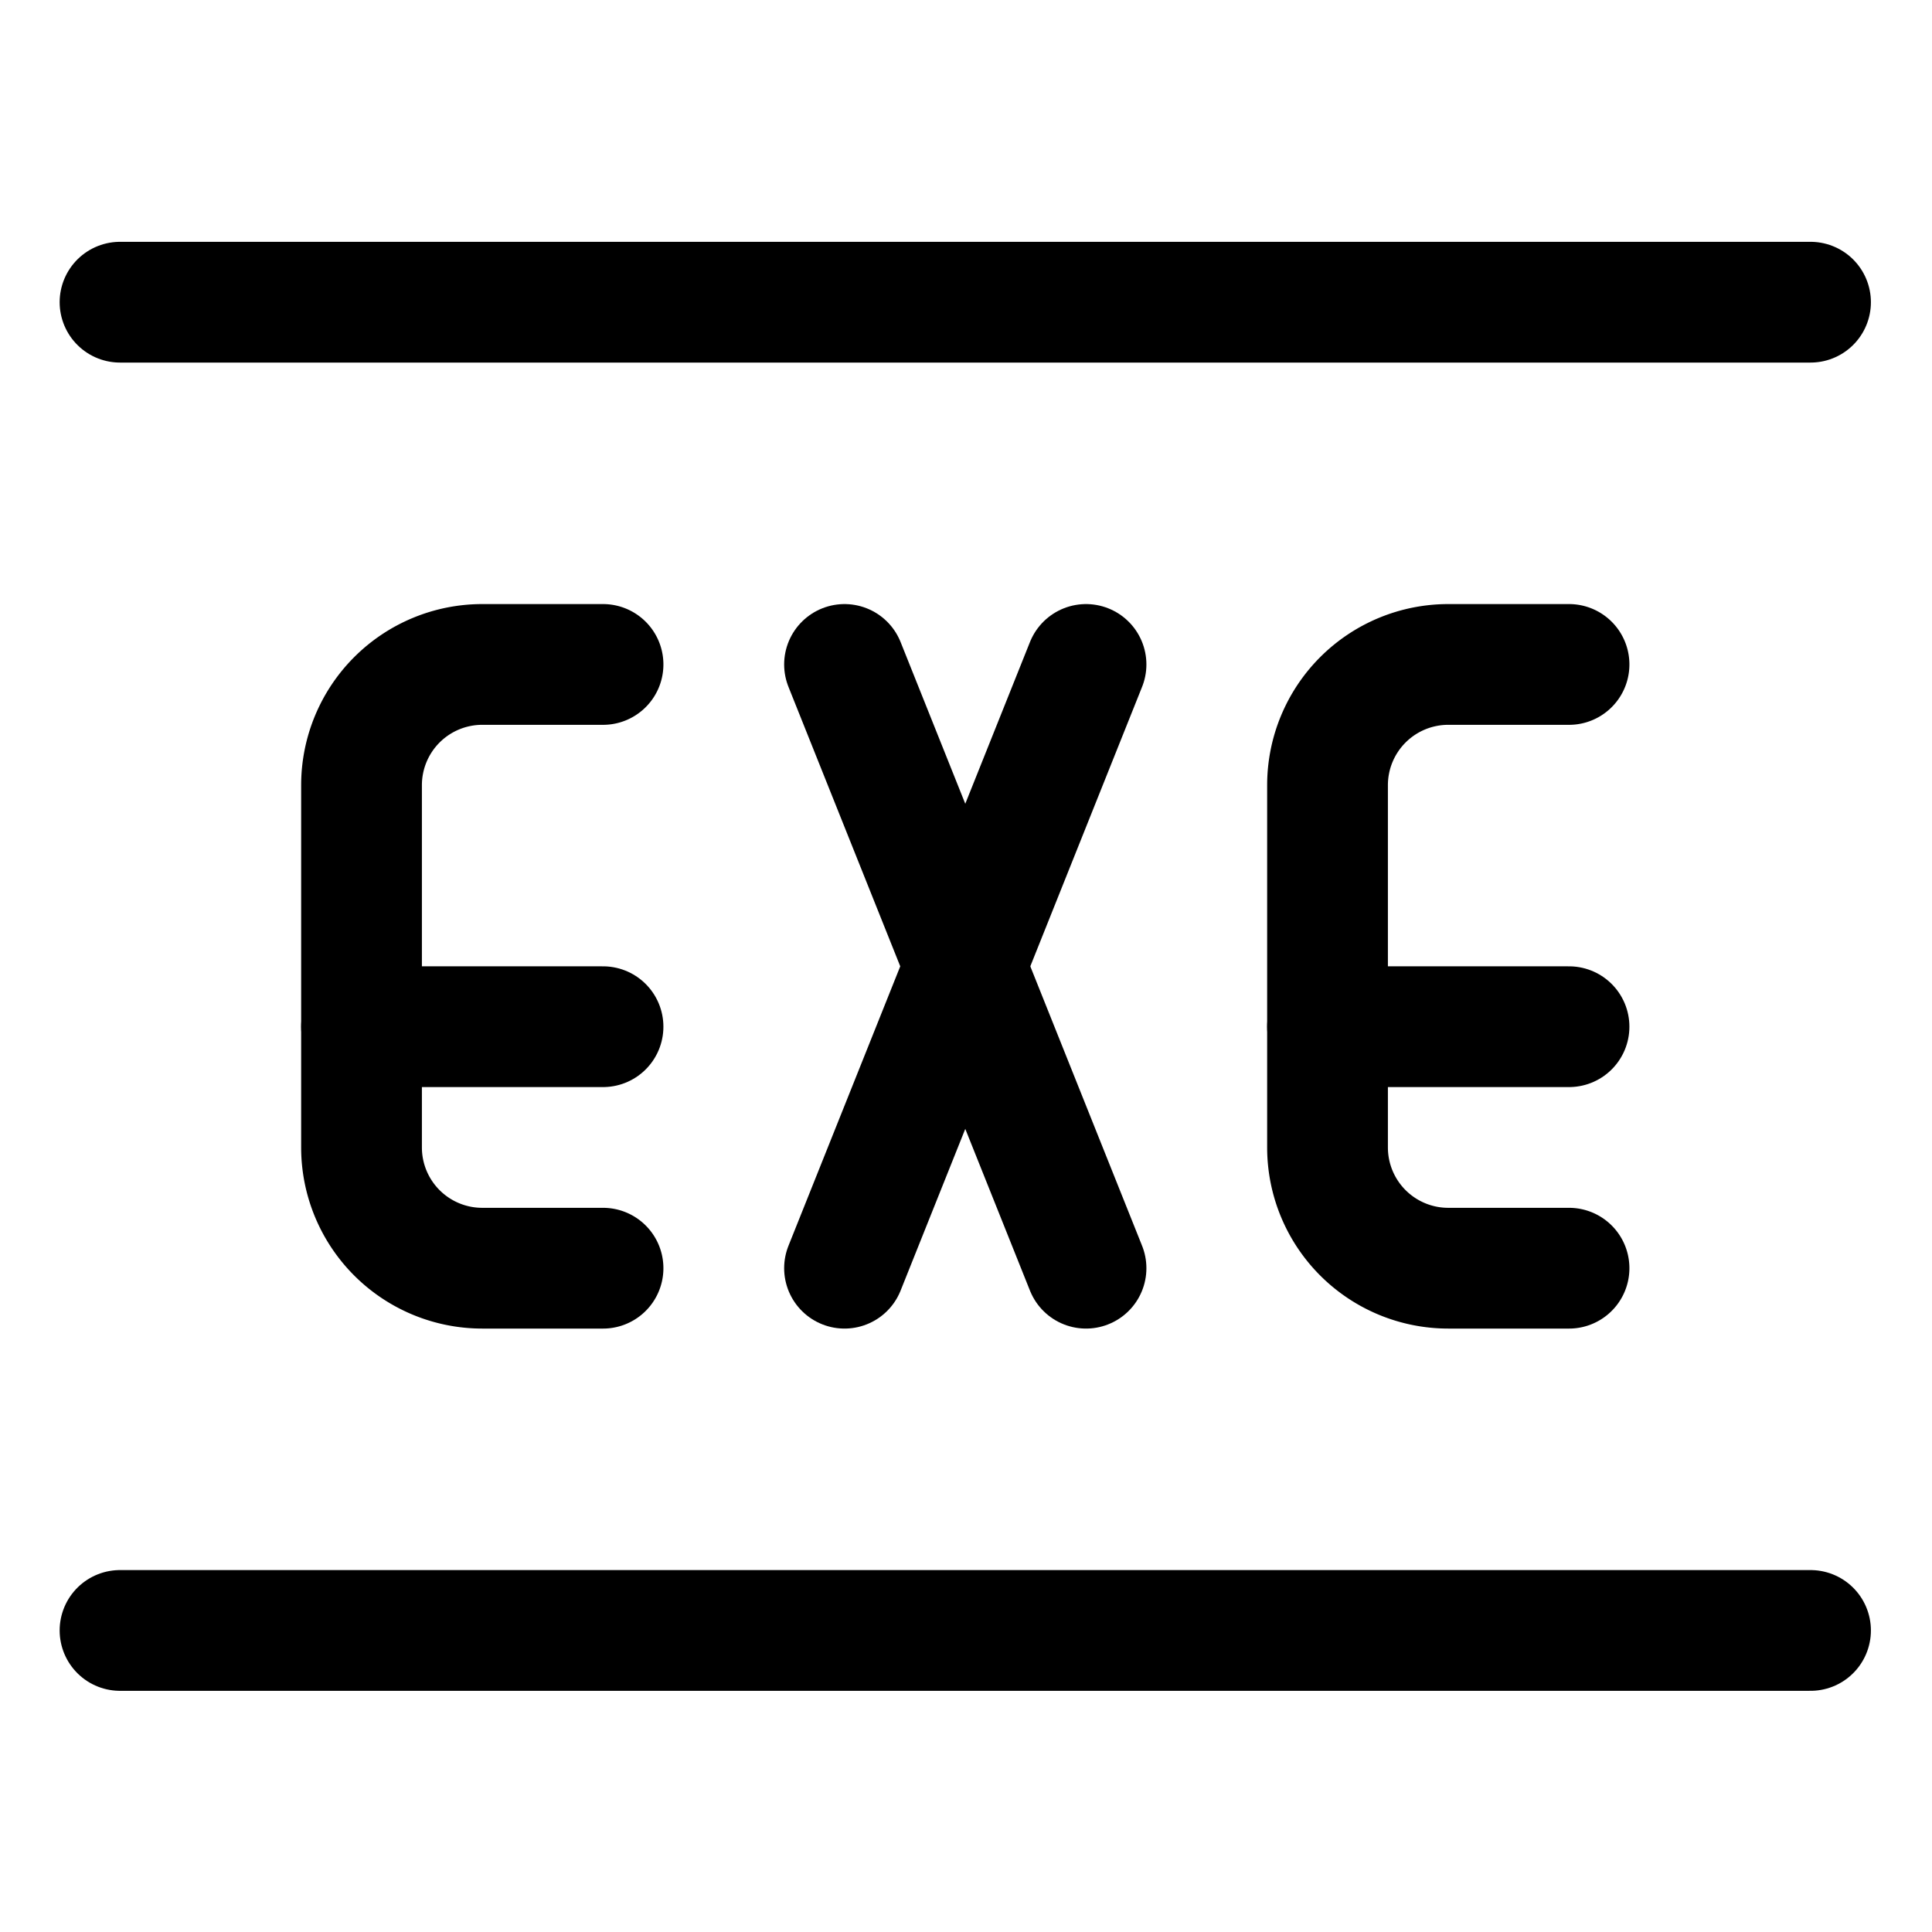 <svg xmlns="http://www.w3.org/2000/svg" viewBox="0 0 24 24"><defs><style>.a{fill:none;stroke:#000;stroke-linecap:round;stroke-linejoin:round;stroke-width:1.5px;}</style></defs><title>exe</title><line class="a" x1="1.491" y1="3.754" x2="22.491" y2="3.754"/><line class="a" x1="1.491" y1="20.254" x2="22.491" y2="20.254"/><path class="a" d="M7.491,15.754h-1.5a1.5,1.5,0,0,1-1.5-1.5v-4.5a1.5,1.5,0,0,1,1.5-1.5h1.5"/><line class="a" x1="4.491" y1="12.754" x2="7.491" y2="12.754"/><path class="a" d="M19.491,15.754h-1.5a1.5,1.5,0,0,1-1.5-1.5v-4.5a1.5,1.5,0,0,1,1.5-1.5h1.5"/><line class="a" x1="16.491" y1="12.754" x2="19.491" y2="12.754"/><line class="a" x1="10.491" y1="8.254" x2="13.491" y2="15.754"/><line class="a" x1="13.491" y1="8.254" x2="10.491" y2="15.754"/></svg>